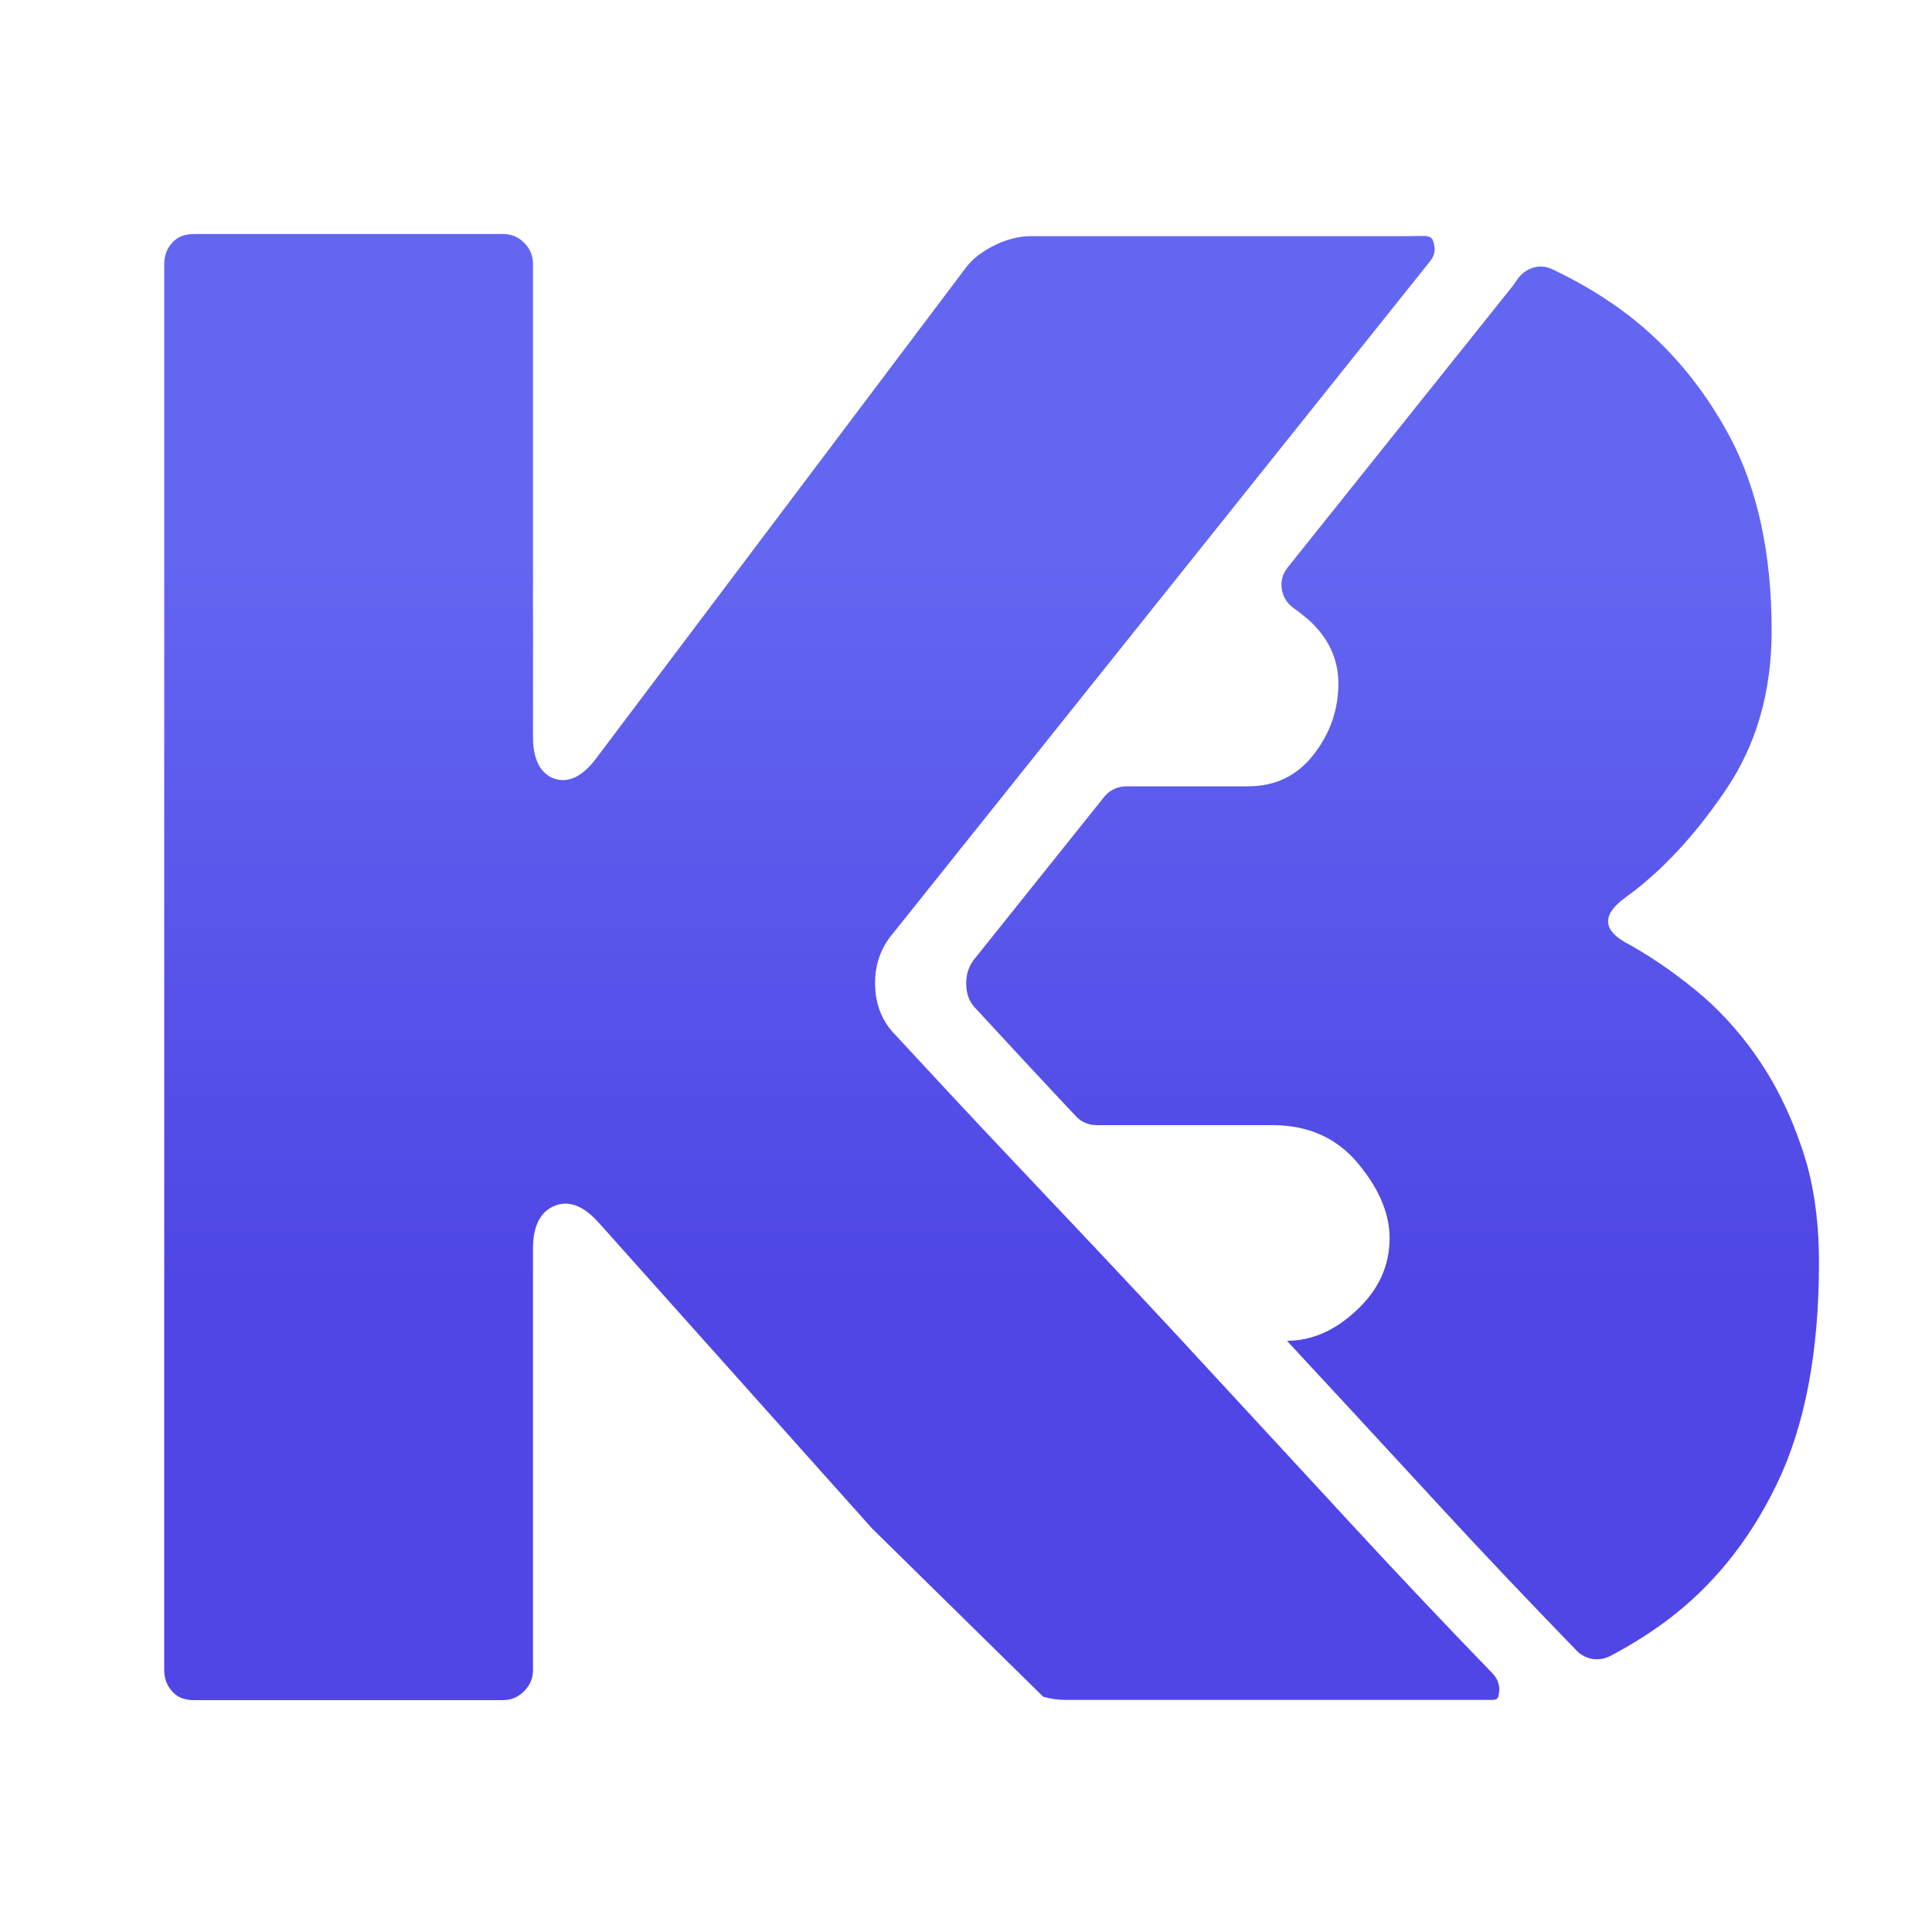 <svg width="800" height="800" viewBox="0 0 800 800" fill="none" xmlns="http://www.w3.org/2000/svg">
<path fill-rule="evenodd" clip-rule="evenodd" d="M620.6 701.7C620.3 703.3 620.1 703.9 617.3 703.9H593.3H593.2H441.3C438.3 703.9 435.2 703.5 432 702.6L361.1 632.9L248.2 506.6C243.4 501.1 238.7 498.4 234.1 498.4C232.4 498.4 230.8 498.8 229.2 499.5C228.3 499.9 227.5 500.4 226.8 500.9C222.8 503.9 220.7 509.3 220.7 516.9V691.4C220.7 695 219.5 697.8 217 700.3C214.5 702.8 211.7 704 208.1 704H80.5C75.2 704 72.8 702 71.4 700.5C69.1 698 68 695.1 68 691.4V109.5C68 105.8 69.1 102.9 71.4 100.4C72.8 98.9 75.2 96.9 80.5 96.9H208.1C211.7 96.9 214.5 98 217 100.5C219.5 103 220.7 105.8 220.7 109.4V305.1C220.7 312.9 222.8 318.2 226.8 321C227.5 321.5 228.3 322 229.2 322.3C235.1 324.5 241.1 321.7 246.8 314.1L399.9 110.9C402.6 107.3 406.5 104.2 411.6 101.7C416.8 99.1 421.8 97.8 426.8 97.8H581.5L589.2 97.7C592.679 97.7 593.076 98.821 593.55 100.16C593.567 100.206 593.583 100.253 593.6 100.3C593.646 100.438 593.671 100.575 593.694 100.703C593.721 100.854 593.746 100.992 593.8 101.1C594.4 103.6 594 105.8 592.3 108L368.8 387.7L368.6 387.9C364.1 393.9 362 400.9 362.4 408.7C362.7 416.6 365.6 423.4 370.9 428.7C373.651 431.663 376.425 434.654 379.219 437.667C388.307 447.467 397.616 457.504 407.1 467.6C415.4 476.4 423.7 485.2 432.2 494.2C451.6 514.6 470.8 535.1 489.4 555.1L496.3 562.6C507.641 574.841 518.874 587.01 530.021 599.086C537.45 607.134 544.841 615.141 552.2 623.1L559.2 630.7C579.7 652.9 599.6 673.9 618.3 693.2C619.2 694.3 619.8 695.3 620.3 696.4L620.213 696.43C620.901 698.021 620.997 699.713 620.6 701.7ZM735.8 614.4C747.4 590.3 753.2 559.8 753.2 522.9C753.2 504.7 750.8 488.5 745.8 474.5C741 460.4 734.7 447.9 727.1 437.1C719.5 426.3 711.1 417.3 702 409.9C692.9 402.5 683.9 396.3 674.8 391.2C663.5 385.5 662.9 379 673.1 371.6C687.9 360.9 701.7 346.1 714.4 327.4C727.2 308.7 733.6 286.6 733.6 261.1C733.6 229.3 727.8 202.5 716.2 180.7C704.5 158.9 689.2 141.1 670.2 127.5C661.7 121.4 652.5 116.1 642.8 111.5C637.5 108.9 631.3 111 628.1 116C627.7 116.5 627.3 117.1 626.9 117.7L626.8 117.9L533.1 235.1C528.9 240.4 530.2 248.1 535.8 251.9C537.8 253.3 539.8 254.9 541.9 256.7C550.1 264.1 554.2 272.9 554.2 283.1C554.2 293.8 550.8 303.6 544 312.4C537.2 321.2 528.1 325.6 516.8 325.6H466.4C462.8 325.6 459.4 327.2 457.2 330L403.1 397.6C400.9 400.6 399.9 404.1 400.1 408.1C400.3 412.2 401.6 415.2 404.2 417.8L404.4 418C417.6 432.3 431.3 447.1 445.5 462.2C447.7 464.6 450.8 465.9 454 465.9H526.9C541.6 465.9 553.4 471.1 562.2 481.6C571 492.1 575.4 502.5 575.4 512.7C575.4 524.1 570.9 534 561.8 542.5C552.8 551 543.1 555.2 532.9 555.2C550.7 574.4 568.4 593.5 585.8 612.4L592.8 620C613.2 642.2 633.1 663.1 651.8 682.4L652.1 682.7L652.2 682.8C655.8 687.1 661.8 688.3 666.8 685.7C674.4 681.7 681.7 677.2 688.6 672.2C708.4 657.8 724.2 638.5 735.8 614.4Z" fill="url(#paint0_linear_16_2)"/>
<defs>
<linearGradient id="paint0_linear_16_2" x1="410.6" y1="229" x2="410.6" y2="533" gradientUnits="userSpaceOnUse">
<stop stop-color="#6366F1"/>
<stop offset="1" stop-color="#4F46E5"/>
</linearGradient>
</defs>
</svg>
